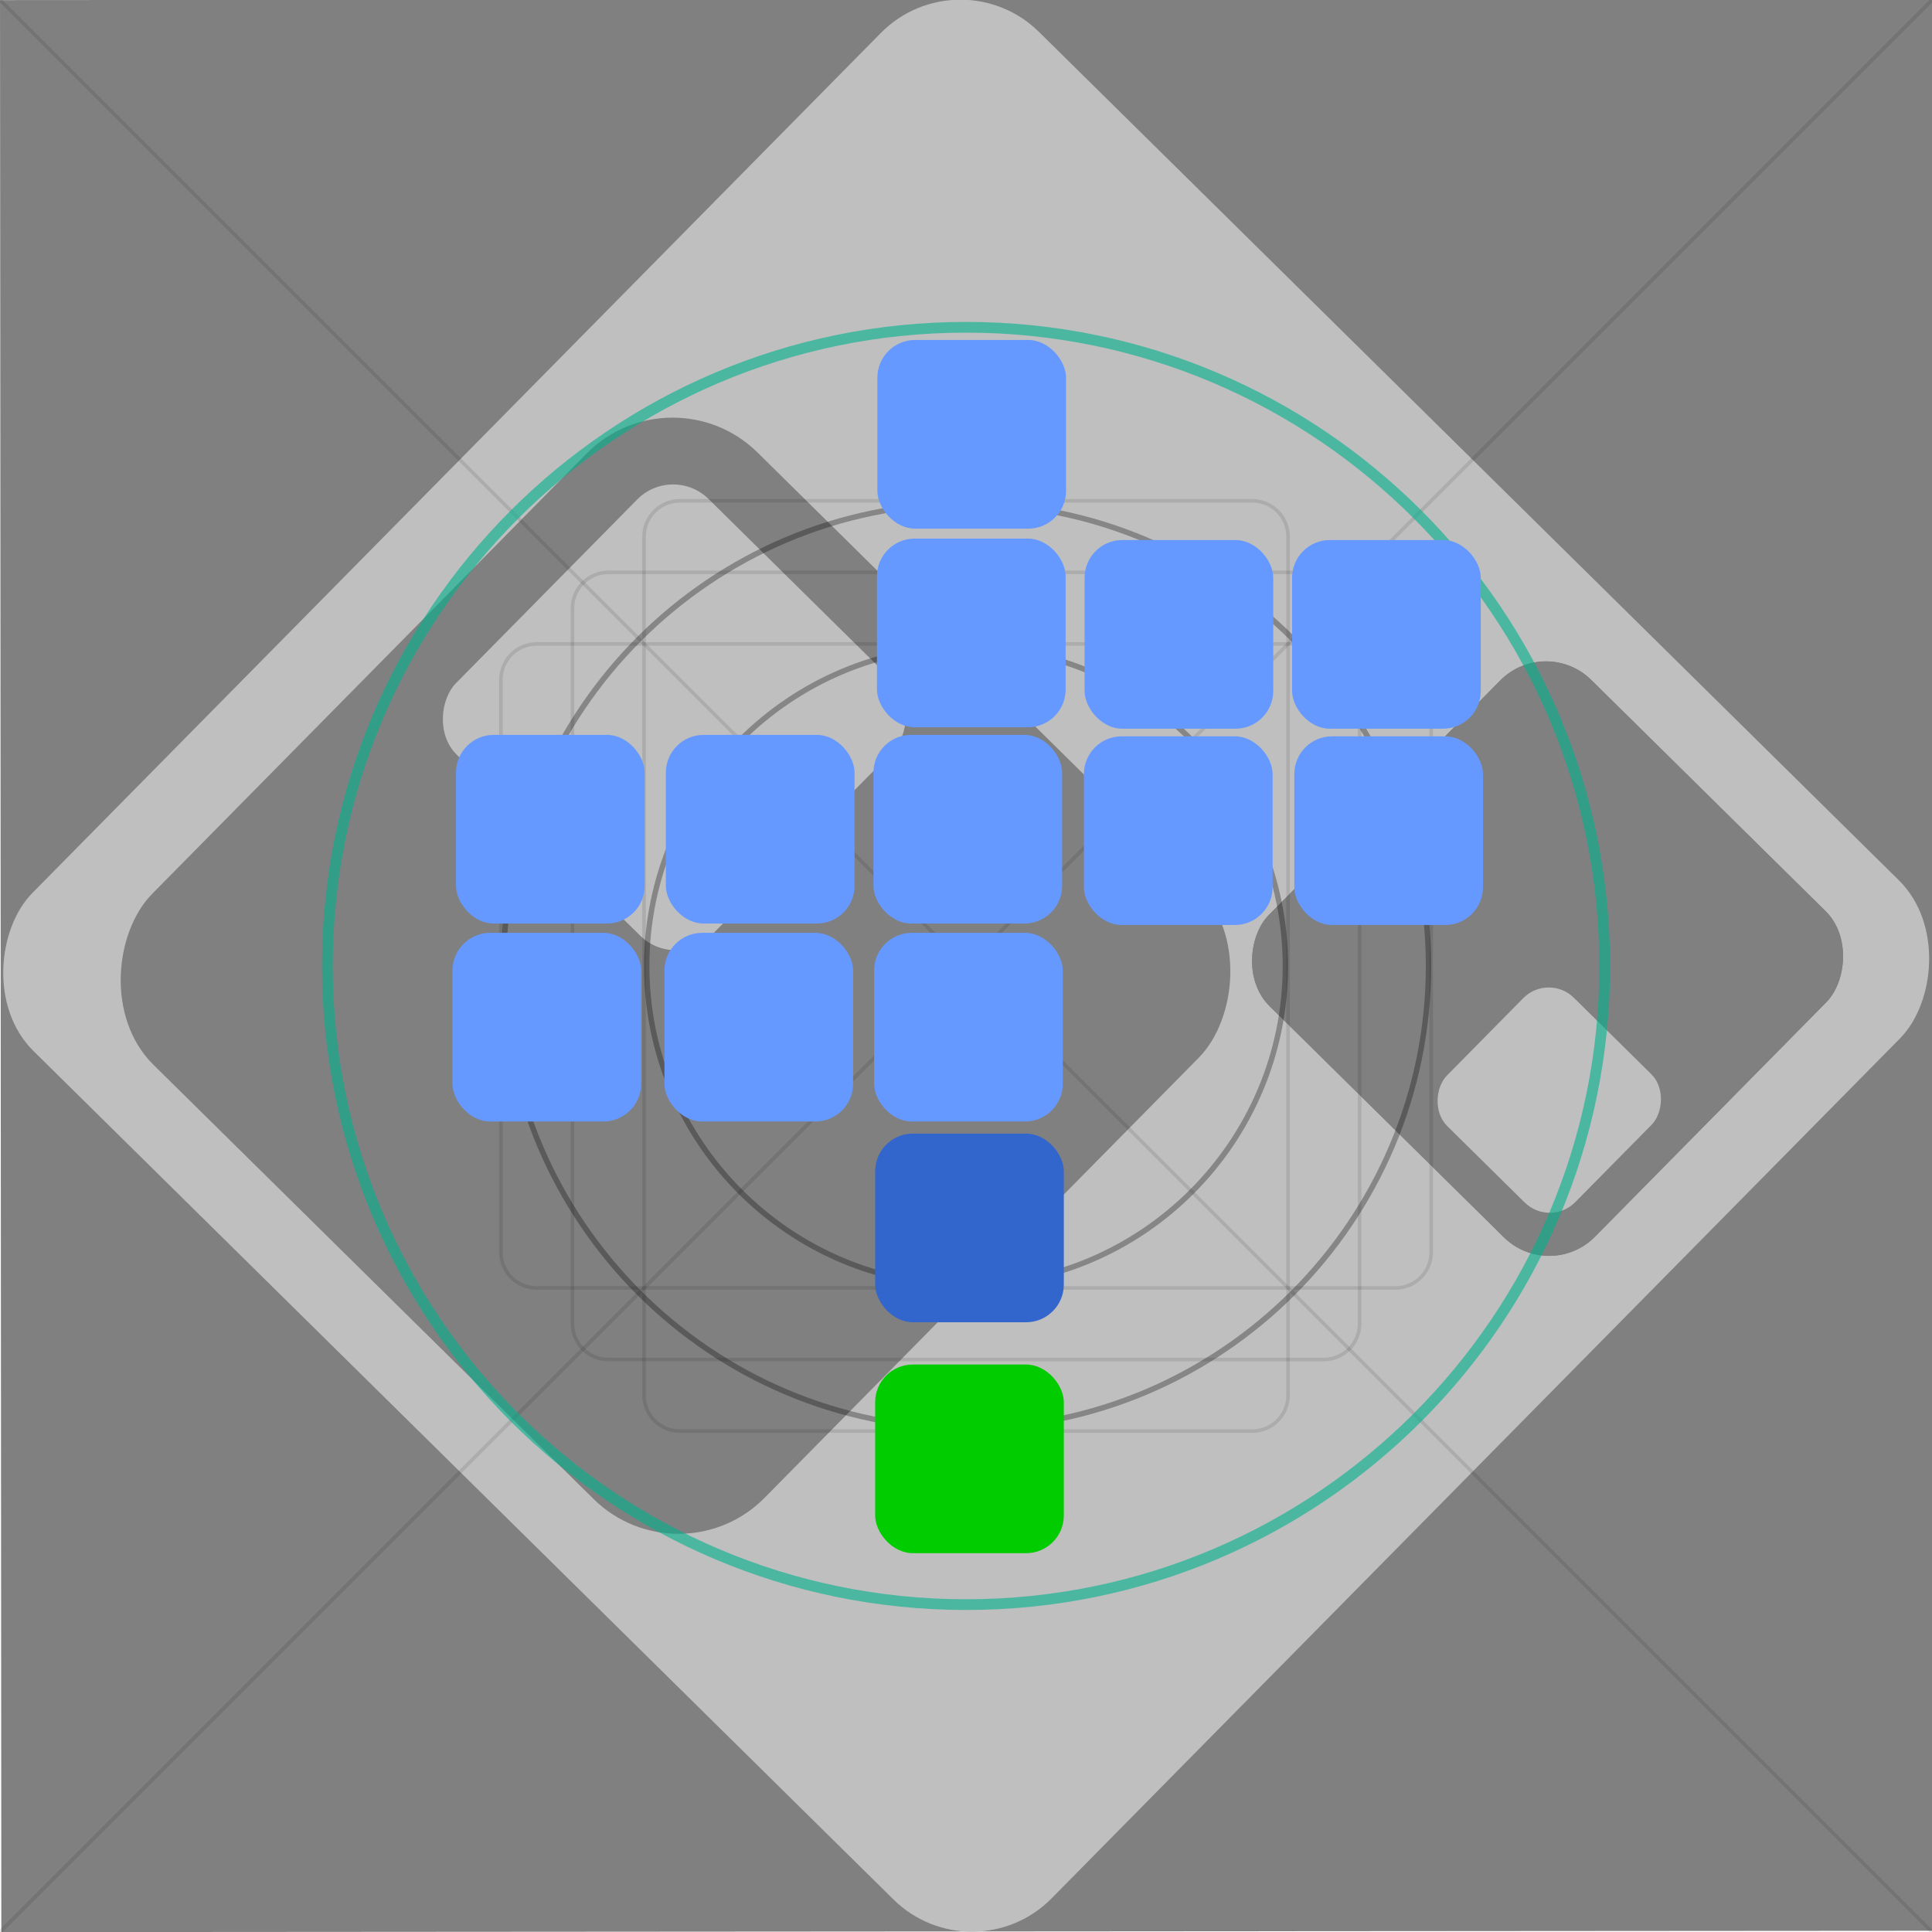 <?xml version="1.0" encoding="UTF-8" standalone="no"?>
<!-- Created with Inkscape (http://www.inkscape.org/) -->

<svg
   width="512"
   height="512"
   viewBox="0 0 512 512"
   version="1.1"
   id="svg5"
   xml:space="preserve"
   inkscape:export-filename="aicon_512_background.png"
   inkscape:export-xdpi="96"
   inkscape:export-ydpi="96"
   inkscape:version="1.2 (1:1.2.1+202207142221+cd75a1ee6d)"
   sodipodi:docname="icon_template.svg"
   xmlns:inkscape="http://www.inkscape.org/namespaces/inkscape"
   xmlns:sodipodi="http://sodipodi.sourceforge.net/DTD/sodipodi-0.dtd"
   xmlns="http://www.w3.org/2000/svg"
   xmlns:svg="http://www.w3.org/2000/svg"><sodipodi:namedview
     id="namedview7"
     pagecolor="#505050"
     bordercolor="#eeeeee"
     borderopacity="1"
     inkscape:showpageshadow="0"
     inkscape:pageopacity="0"
     inkscape:pagecheckerboard="0"
     inkscape:deskcolor="#505050"
     inkscape:document-units="px"
     showgrid="false"
     inkscape:zoom="1.727716"
     inkscape:cx="300.68599"
     inkscape:cy="306.76338"
     inkscape:window-width="3840"
     inkscape:window-height="2096"
     inkscape:window-x="0"
     inkscape:window-y="0"
     inkscape:window-maximized="1"
     inkscape:current-layer="svg5"><inkscape:page
       x="0"
       y="0"
       width="512"
       height="512"
       id="page1265" /><inkscape:page
       x="522"
       y="0"
       width="144"
       height="144"
       id="page1267" /></sodipodi:namedview><defs
     id="defs2"><clipPath
       clipPathUnits="userSpaceOnUse"
       id="clipPath1083"><path
         d="M 0,108 H 108 V 0 H 0 Z"
         id="path1081" /></clipPath><clipPath
       clipPathUnits="userSpaceOnUse"
       id="clipPath1093"><path
         d="M 0,108 H 108 V 0 H 0 Z"
         id="path1091" /></clipPath><clipPath
       clipPathUnits="userSpaceOnUse"
       id="clipPath1101"><path
         d="M -0.071,108.071 H 108.071 V -0.071 H -0.071 Z"
         id="path1099" /></clipPath><clipPath
       clipPathUnits="userSpaceOnUse"
       id="clipPath1105"><path
         d="M -0.035,108.035 H 108.035 V -0.035 H -0.035 Z"
         id="path1103" /></clipPath><clipPath
       clipPathUnits="userSpaceOnUse"
       id="clipPath1109"><path
         d="M -0.035,108.035 H 108.035 V -0.035 H -0.035 Z"
         id="path1107" /></clipPath><clipPath
       clipPathUnits="userSpaceOnUse"
       id="clipPath1153"><path
         d="M 28,80 H 80 V 28 H 28 Z"
         id="path1151" /></clipPath><clipPath
       clipPathUnits="userSpaceOnUse"
       id="clipPath1169"><path
         d="M 36,72 H 72 V 36 H 36 Z"
         id="path1167" /></clipPath><clipPath
       clipPathUnits="userSpaceOnUse"
       id="clipPath1185"><path
         d="M 27.9,72.1 H 80.1 V 35.9 H 27.9 Z"
         id="path1183" /></clipPath><clipPath
       clipPathUnits="userSpaceOnUse"
       id="clipPath1201"><path
         d="M 35.9,80.1 H 72.1 V 27.9 H 35.9 Z"
         id="path1199" /></clipPath><clipPath
       clipPathUnits="userSpaceOnUse"
       id="clipPath1217"><path
         d="M 31.9,76.1 H 76.1 V 31.9 H 31.9 Z"
         id="path1215" /></clipPath><clipPath
       clipPathUnits="userSpaceOnUse"
       id="clipPath1233"><path
         d="M 18,90 H 90 V 18 H 18 Z"
         id="path1231" /></clipPath></defs><g
     id="g5389"
     inkscape:label="background"
     transform="matrix(0.948,-0.031,0.031,0.948,12.497,24.609)"
     style="display:inline"
     sodipodi:insensitive="true"><rect
       style="fill:#808080;stroke-width:1.349"
       id="rect5041"
       width="690.808"
       height="690.808"
       x="-60.218"
       y="6.189"
       inkscape:label="background"
       transform="matrix(0.781,0.025,-0.025,0.781,34.866,-29.665)" /><rect
       style="fill:#bfbfbf;stroke-width:3.125"
       id="rect5261"
       width="400"
       height="400"
       x="154.061"
       y="-206.742"
       rx="31.25"
       transform="rotate(46.486)" /><rect
       style="fill:#808080"
       id="rect5263"
       width="128"
       height="128"
       x="404.306"
       y="-186.223"
       rx="18"
       transform="rotate(46.486)" /><rect
       style="fill:#808080"
       id="rect5317"
       width="128"
       height="128"
       x="404.306"
       y="-186.223"
       rx="18"
       transform="rotate(46.486)" /><rect
       style="fill:#808080;stroke-width:1.877"
       id="rect5377"
       width="240.317"
       height="240.317"
       x="178.059"
       y="-67.864"
       rx="33.795"
       transform="rotate(46.486)" /><rect
       style="fill:#bfbfbf;stroke-width:0.783"
       id="rect5321"
       width="100.272"
       height="100.272"
       x="197.143"
       y="-49.009"
       rx="14.101"
       transform="rotate(46.486)" /><rect
       style="fill:#bfbfbf;stroke-width:0.394"
       id="rect5379"
       width="50.369"
       height="50.369"
       x="471.227"
       y="-119.599"
       rx="10"
       transform="rotate(46.486)" /></g><g
     id="g1087"
     transform="matrix(4.741,0,0,-4.741,0,512)"
     style="display:inline"
     sodipodi:insensitive="true"
     inkscape:label="template"><g
       id="g1089"
       clip-path="url(#clipPath1093)"
       style="display:inline"><g
         id="g1095"><g
           id="g1097" /><g
           id="g1145"><g
             clip-path="url(#clipPath1101)"
             opacity="0.1"
             id="g1143"><g
               id="g1121"><g
                 id="g1111" /><g
                 id="g1119"><g
                   clip-path="url(#clipPath1105)"
                   opacity="0.4"
                   id="g1117"><g
                     transform="translate(1e-4,108)"
                     id="g1115"><path
                       d="M 0,0 108,-108"
                       style="fill:none;stroke:#000000;stroke-width:0.1;stroke-linecap:butt;stroke-linejoin:miter;stroke-miterlimit:10;stroke-dasharray:none;stroke-opacity:1"
                       id="path1113" /></g></g></g></g><g
               id="g1133"><g
                 id="g1123" /><g
                 id="g1131"><g
                   clip-path="url(#clipPath1109)"
                   opacity="0.1"
                   id="g1129"><g
                     transform="translate(108,108)"
                     id="g1127"><path
                       d="M 0,0 -108,-108"
                       style="fill:none;stroke:#000000;stroke-width:0.1;stroke-linecap:butt;stroke-linejoin:miter;stroke-miterlimit:10;stroke-dasharray:none;stroke-opacity:1"
                       id="path1125" /></g></g></g></g><g
               transform="translate(1e-4,108)"
               id="g1137"><path
                 d="M 0,0 108,-108"
                 style="fill:none;stroke:#000000;stroke-width:0.2;stroke-linecap:butt;stroke-linejoin:miter;stroke-miterlimit:10;stroke-dasharray:none;stroke-opacity:1"
                 id="path1135" /></g><g
               transform="translate(108,108)"
               id="g1141"><path
                 d="M 0,0 -108,-108"
                 style="fill:none;stroke:#000000;stroke-width:0.2;stroke-linecap:butt;stroke-linejoin:miter;stroke-miterlimit:10;stroke-dasharray:none;stroke-opacity:1"
                 id="path1139" /></g></g></g></g><g
         id="g1147"><g
           id="g1149" /><g
           id="g1161"><g
             clip-path="url(#clipPath1153)"
             opacity="0.3"
             id="g1159"><g
               transform="translate(54,80)"
               id="g1157"><path
                 d="m 0,0 c -14.359,0 -26,-11.641 -26,-26 0,-14.359 11.641,-26 26,-26 14.359,0 26,11.641 26,26 C 26,-11.641 14.359,0 0,0 m 0,-0.3 c 14.171,0 25.7,-11.529 25.7,-25.7 0,-14.171 -11.529,-25.7 -25.7,-25.7 -14.171,0 -25.7,11.529 -25.7,25.7 0,14.171 11.529,25.7 25.7,25.7"
                 style="fill:#000000;fill-opacity:1;fill-rule:nonzero;stroke:none"
                 id="path1155" /></g></g></g></g><g
         id="g1163"><g
           id="g1165" /><g
           id="g1177"><g
             clip-path="url(#clipPath1169)"
             opacity="0.3"
             id="g1175"><g
               transform="translate(54,72)"
               id="g1173"><path
                 d="m 0,0 c -9.941,0 -18,-8.059 -18,-18 0,-9.941 8.059,-18 18,-18 9.941,0 18,8.059 18,18 C 18,-8.059 9.941,0 0,0 m 0,-0.3 c 9.76,0 17.7,-7.94 17.7,-17.7 0,-9.76 -7.94,-17.7 -17.7,-17.7 -9.76,0 -17.7,7.94 -17.7,17.7 0,9.76 7.94,17.7 17.7,17.7"
                 style="fill:#000000;fill-opacity:1;fill-rule:nonzero;stroke:none"
                 id="path1171" /></g></g></g></g><g
         id="g1179"><g
           id="g1181" /><g
           id="g1193"><g
             clip-path="url(#clipPath1185)"
             opacity="0.1"
             id="g1191"><g
               transform="translate(78,36)"
               id="g1189"><path
                 d="m 0,0 h -48 c -1.105,0 -2,0.895 -2,2 v 32 c 0,1.105 0.895,2 2,2 H 0 c 1.105,0 2,-0.895 2,-2 V 2 C 2,0.895 1.105,0 0,0 Z"
                 style="fill:none;stroke:#000000;stroke-width:0.2;stroke-linecap:butt;stroke-linejoin:miter;stroke-miterlimit:10;stroke-dasharray:none;stroke-opacity:1"
                 id="path1187" /></g></g></g></g><g
         id="g1195"><g
           id="g1197" /><g
           id="g1209"><g
             clip-path="url(#clipPath1201)"
             opacity="0.1"
             id="g1207"><g
               transform="translate(36,30)"
               id="g1205"><path
                 d="m 0,0 v 48 c 0,1.105 0.895,2 2,2 h 32 c 1.105,0 2,-0.895 2,-2 V 0 c 0,-1.105 -0.895,-2 -2,-2 H 2 C 0.895,-2 0,-1.105 0,0 Z"
                 style="fill:none;stroke:#000000;stroke-width:0.2;stroke-linecap:butt;stroke-linejoin:miter;stroke-miterlimit:10;stroke-dasharray:none;stroke-opacity:1"
                 id="path1203" /></g></g></g></g><g
         id="g1211"
         style="display:inline"><g
           id="g1213" /><g
           id="g1225"><g
             clip-path="url(#clipPath1217)"
             opacity="0.1"
             id="g1223"><g
               transform="translate(74,32)"
               id="g1221"><path
                 d="m 0,0 h -40 c -1.1,0 -2,0.9 -2,2 v 40 c 0,1.1 0.9,2 2,2 H 0 c 1.1,0 2,-0.9 2,-2 V 2 C 2,0.9 1.1,0 0,0 Z"
                 style="fill:none;stroke:#000000;stroke-width:0.2;stroke-linecap:butt;stroke-linejoin:miter;stroke-miterlimit:10;stroke-dasharray:none;stroke-opacity:1"
                 id="path1219" /></g></g></g></g><g
         id="g1227"
         style="display:inline"><g
           id="g1229" /><g
           id="g1241"><g
             clip-path="url(#clipPath1233)"
             opacity="0.6"
             id="g1239"><g
               transform="translate(54,90)"
               id="g1237"><path
                 d="m 0,0 c -19.882,0 -36,-16.118 -36,-36 0,-19.882 16.118,-36 36,-36 19.882,0 36,16.118 36,36 C 36,-16.118 19.882,0 0,0 m 0,-0.6 c 19.52,0 35.4,-15.88 35.4,-35.4 0,-19.52 -15.88,-35.4 -35.4,-35.4 -19.52,0 -35.4,15.88 -35.4,35.4 0,19.52 15.88,35.4 35.4,35.4"
                 style="fill:#00b28e;fill-opacity:1;fill-rule:nonzero;stroke:none"
                 id="path1235" /></g></g></g></g></g></g><g
     id="g5639"
     inkscape:label="foregroung"
     style="display:inline"><rect
       style="fill:#6699ff"
       id="rect5488"
       width="50"
       height="50"
       x="231.472"
       y="194.747"
       ry="10" /><rect
       style="fill:#6699ff"
       id="rect5596"
       width="50"
       height="50"
       x="176.461"
       y="194.747"
       ry="10" /><rect
       style="fill:#6699ff"
       id="rect5598"
       width="50"
       height="50"
       x="287.249"
       y="195.133"
       ry="10" /><rect
       style="fill:#6699ff"
       id="rect5600"
       width="50"
       height="50"
       x="120.847"
       y="194.747"
       ry="10" /><rect
       style="fill:#6699ff"
       id="rect5602"
       width="50"
       height="50"
       x="343.005"
       y="195.133"
       ry="10" /><rect
       style="fill:#6699ff"
       id="rect5604"
       width="50"
       height="50"
       x="342.42"
       y="143.117"
       ry="10" /><rect
       style="fill:#6699ff"
       id="rect5606"
       width="50"
       height="50"
       x="287.422"
       y="143.117"
       ry="10" /><rect
       style="fill:#6699ff"
       id="rect5608"
       width="50"
       height="50"
       x="232.403"
       y="142.731"
       ry="10" /><rect
       style="fill:#6699ff"
       id="rect5610"
       width="50"
       height="50"
       x="232.514"
       y="90.097"
       ry="10" /><rect
       style="fill:#6699ff"
       id="rect5612"
       width="50"
       height="50"
       x="119.91"
       y="247.21"
       ry="10" /><rect
       style="fill:#6699ff"
       id="rect5614"
       width="50"
       height="50"
       x="176.081"
       y="247.21"
       ry="10" /><rect
       style="fill:#6699ff"
       id="rect5616"
       width="50"
       height="50"
       x="231.648"
       y="247.21"
       ry="10" /><rect
       style="fill:#3366cc"
       id="rect5618"
       width="50"
       height="50"
       x="231.924"
       y="300.414"
       ry="10" /><rect
       style="fill:#00cc00"
       id="rect5623"
       width="50"
       height="50"
       x="231.924"
       y="361.613"
       ry="10" /></g></svg>
